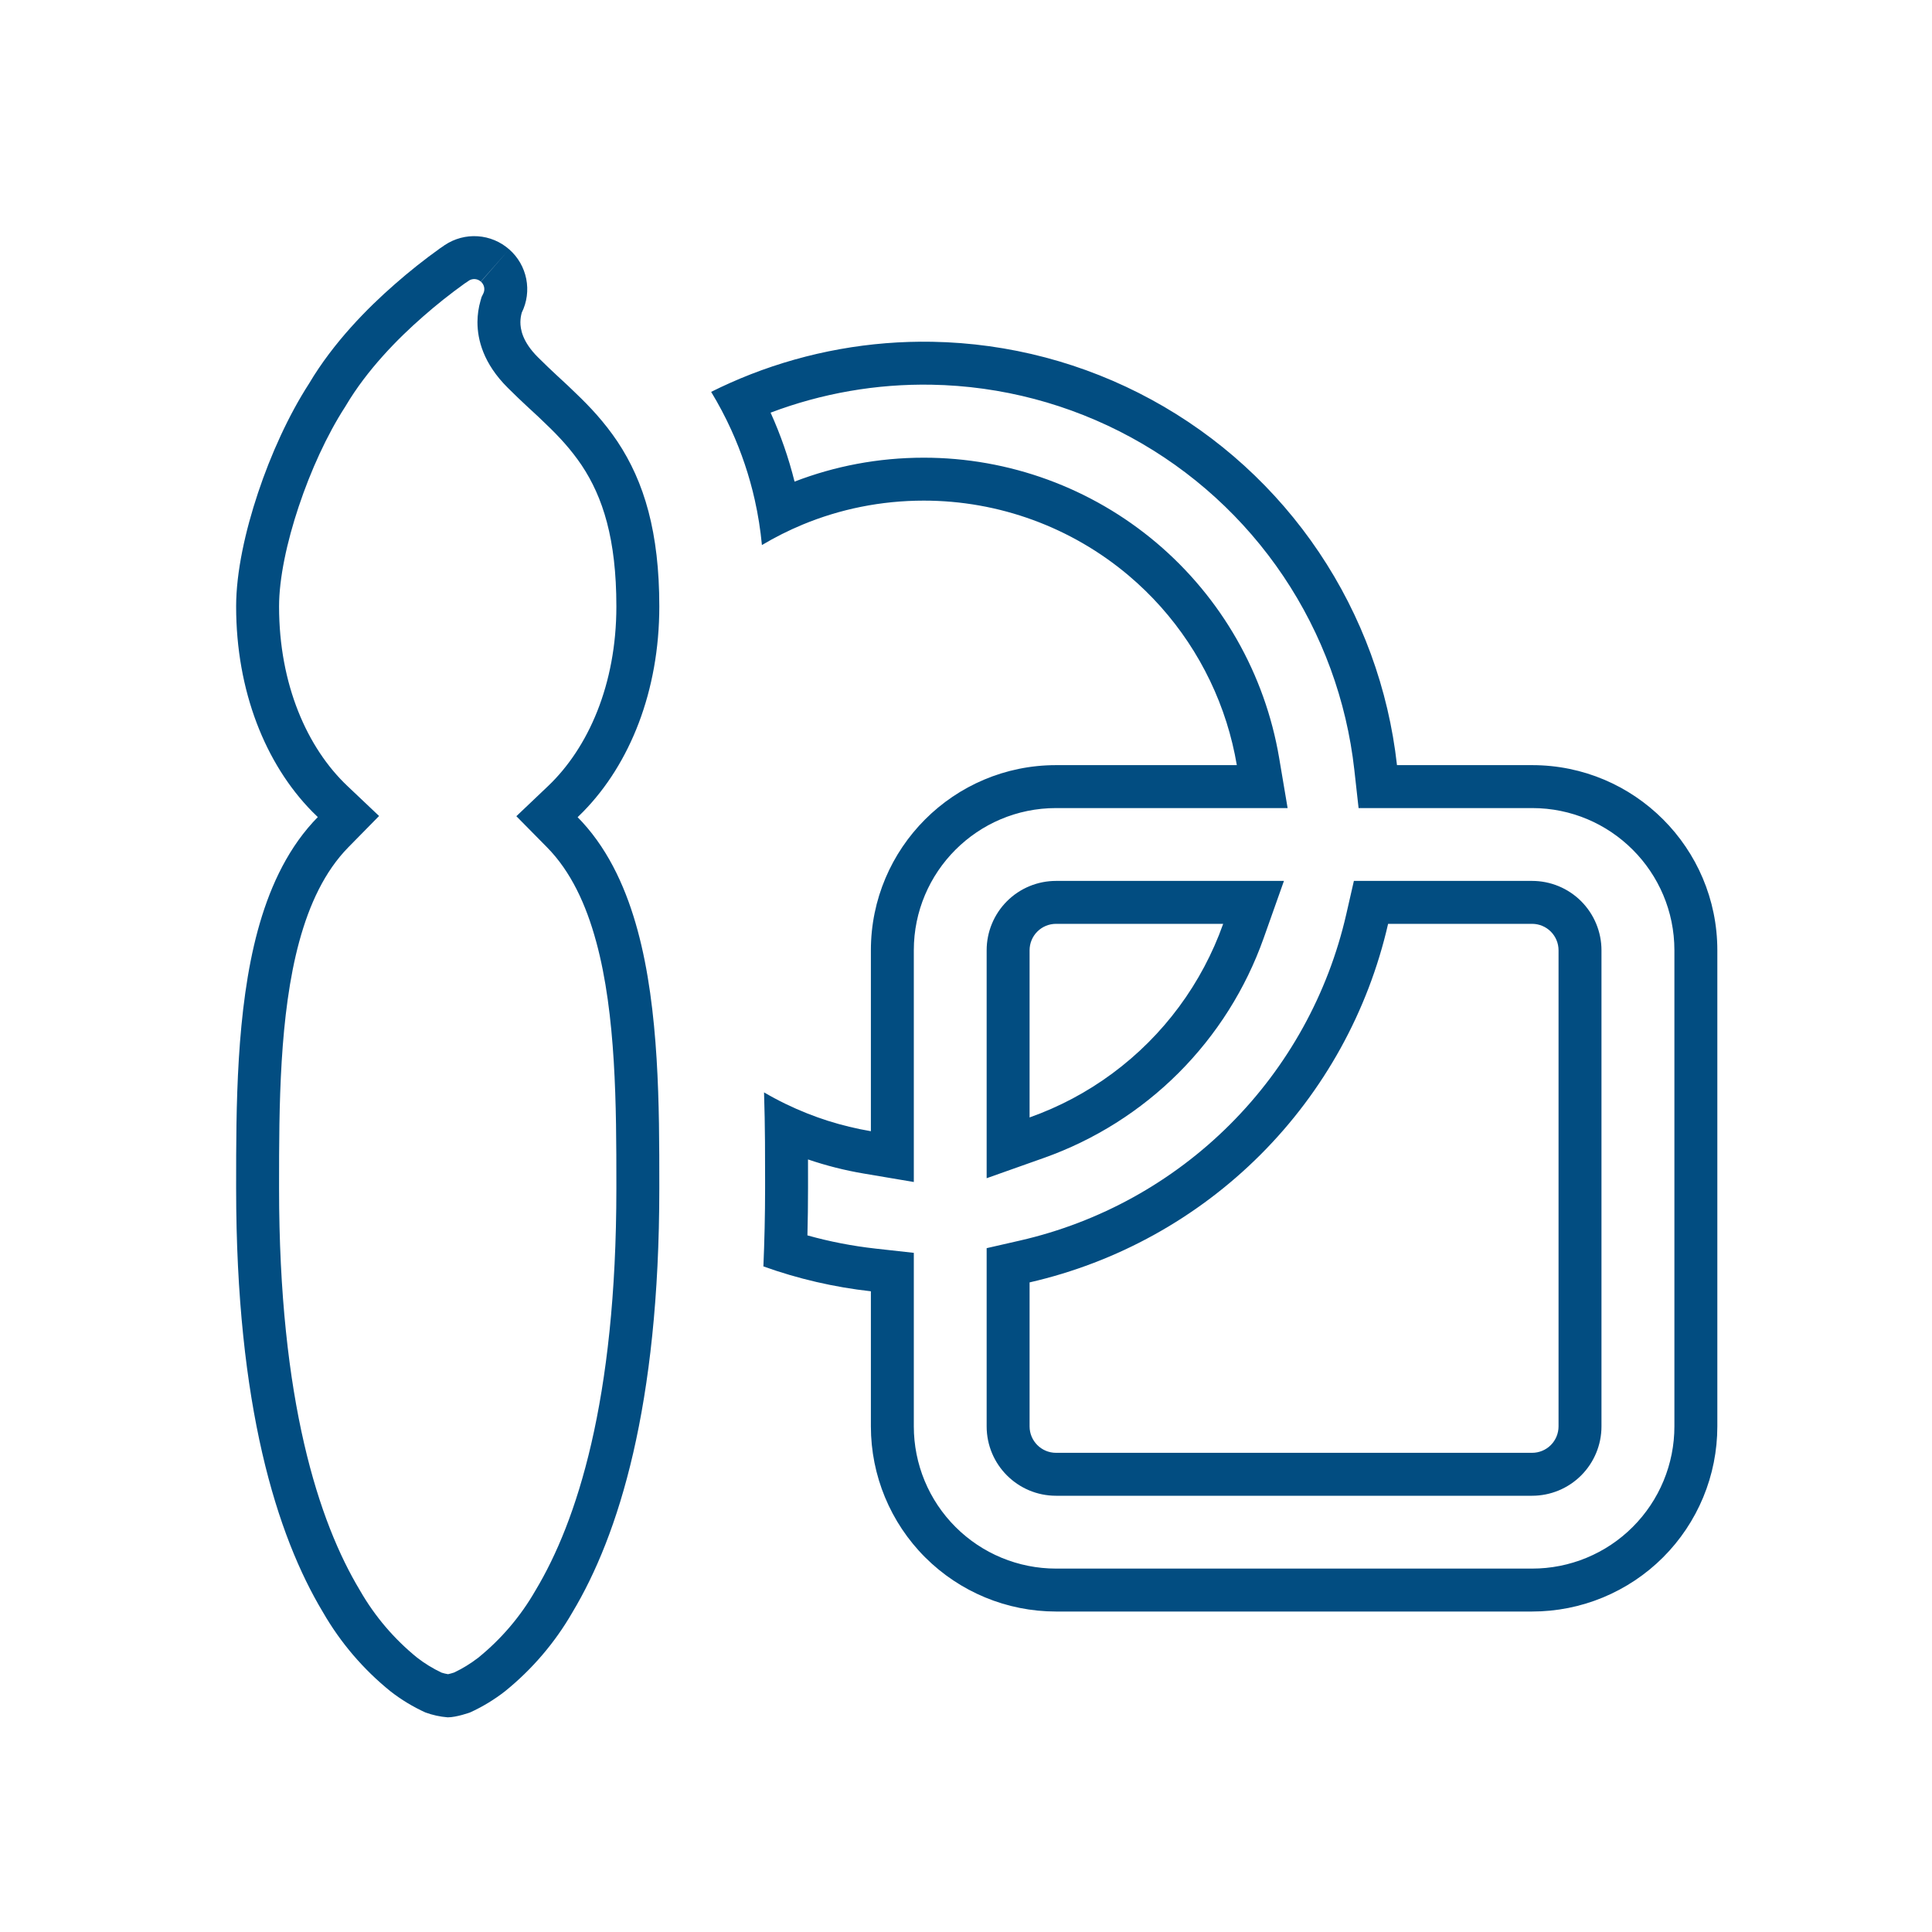 <svg width="90" height="90" viewBox="0 0 90 90" fill="none" xmlns="http://www.w3.org/2000/svg">
<path fill-rule="evenodd" clip-rule="evenodd" d="M65.077 35.643C64.682 32.093 63.436 28.691 61.444 25.727C59.452 22.762 56.774 20.323 53.637 18.616C50.5 16.908 46.997 15.984 43.427 15.921C40.529 15.87 37.657 16.388 34.969 17.437C34.345 17.681 33.73 17.954 33.128 18.255C33.475 18.826 33.788 19.417 34.063 20.023C34.539 21.07 34.907 22.162 35.159 23.284C35.315 23.977 35.426 24.68 35.493 25.391C36.1 25.029 36.736 24.709 37.396 24.435C39.131 23.717 41.034 23.321 43.033 23.321C46.528 23.32 49.91 24.557 52.58 26.813C54.722 28.623 56.294 30.995 57.133 33.643C57.339 34.294 57.501 34.962 57.616 35.643H49.194C44.433 35.643 40.569 39.507 40.569 44.268V52.696C39.891 52.581 39.223 52.419 38.569 52.212C38.248 52.11 37.931 51.997 37.618 51.873C36.92 51.597 36.242 51.268 35.592 50.887C35.618 51.687 35.63 52.457 35.636 53.181C35.641 53.813 35.641 54.411 35.641 54.963V55.357C35.641 56.619 35.611 57.831 35.562 58.994C37.18 59.574 38.861 59.963 40.569 60.153V66.446C40.569 68.734 41.478 70.928 43.095 72.545C44.713 74.163 46.906 75.071 49.194 75.071H71.371C72.504 75.072 73.626 74.849 74.673 74.416C75.719 73.983 76.671 73.348 77.472 72.547C78.274 71.746 78.909 70.795 79.343 69.748C79.777 68.701 80 67.579 80 66.446V44.268C80 39.507 76.136 35.643 71.376 35.643H65.077ZM37.613 57.549C38.653 57.84 39.715 58.045 40.79 58.165L42.569 58.362V66.446C42.569 68.204 43.267 69.889 44.51 71.131C45.752 72.374 47.437 73.071 49.194 73.071H71.372C72.242 73.072 73.104 72.901 73.908 72.568C74.712 72.236 75.443 71.748 76.058 71.132C76.674 70.517 77.162 69.787 77.495 68.983C77.829 68.179 78 67.317 78 66.446V44.268C78 40.611 75.032 37.643 71.376 37.643H63.288L63.09 35.864C62.73 32.634 61.596 29.539 59.784 26.842C57.972 24.145 55.535 21.925 52.681 20.372C49.827 18.819 46.64 17.978 43.391 17.921C40.827 17.876 38.284 18.32 35.897 19.223C36.365 20.258 36.739 21.333 37.013 22.435C38.881 21.715 40.911 21.321 43.033 21.321M37.613 57.549C37.631 56.836 37.641 56.105 37.641 55.357V54.953C37.641 54.654 37.641 54.34 37.64 54.011C38.485 54.299 39.353 54.519 40.236 54.668L42.569 55.062V44.268C42.569 40.611 45.538 37.643 49.194 37.643H59.982L59.588 35.309C58.927 31.397 56.901 27.846 53.871 25.285C50.84 22.724 47 21.32 43.033 21.321M63.069 41.036H71.371C72.228 41.036 73.05 41.376 73.656 41.982C74.262 42.589 74.603 43.411 74.603 44.268V66.446C74.603 67.304 74.262 68.126 73.656 68.732C73.05 69.338 72.228 69.678 71.371 69.678H49.194C47.409 69.678 45.962 68.231 45.962 66.446V58.144L47.516 57.789C51.222 56.941 54.614 55.066 57.302 52.377C59.991 49.689 61.866 46.296 62.714 42.59L63.069 41.036ZM45.962 54.886V44.268C45.962 43.411 46.302 42.589 46.908 41.982C47.514 41.376 48.337 41.036 49.194 41.036H59.811L58.865 43.704C58.029 46.064 56.675 48.208 54.905 49.979C53.134 51.75 50.99 53.103 48.63 53.94L45.962 54.886ZM22.434 13.836L22.513 13.677C22.559 13.585 22.573 13.481 22.553 13.38C22.533 13.28 22.48 13.189 22.403 13.121L23.72 11.616C24.129 11.974 24.408 12.457 24.514 12.99C24.62 13.523 24.547 14.076 24.306 14.563C24.265 14.707 24.243 14.857 24.242 15.007C24.242 15.317 24.321 15.909 25.065 16.648C25.403 16.986 25.667 17.233 25.947 17.494C25.965 17.511 25.983 17.528 26.002 17.545C26.033 17.574 26.065 17.603 26.097 17.633C26.316 17.834 26.551 18.05 26.839 18.334C27.48 18.945 28.155 19.664 28.761 20.566C30.018 22.454 30.713 24.815 30.713 28.25C30.713 32.193 29.346 35.585 27.172 37.807C27.085 37.896 26.997 37.983 26.908 38.068C26.981 38.141 27.052 38.216 27.121 38.291C28.431 39.718 29.211 41.53 29.703 43.341C30.713 47.047 30.713 51.631 30.713 55.175V55.357C30.713 65.5 28.816 71.523 26.667 75.106C25.855 76.517 24.789 77.765 23.523 78.788C23.021 79.179 22.475 79.51 21.896 79.773C21.896 79.773 21.27 80 20.856 80C20.501 79.972 20.151 79.895 19.817 79.773C19.238 79.51 18.692 79.179 18.19 78.788C16.924 77.765 15.858 76.517 15.046 75.106C12.897 71.528 11 65.5 11 55.357V55.18C11 51.631 11 47.052 12.01 43.336C12.501 41.533 13.279 39.726 14.584 38.295C14.656 38.217 14.729 38.139 14.805 38.063C14.713 37.976 14.624 37.888 14.535 37.798C12.365 35.584 11 32.19 11 28.25C11 26.643 11.429 24.726 12.02 22.957C12.611 21.182 13.44 19.349 14.396 17.87C15.534 15.948 17.136 14.336 18.378 13.252C19.058 12.653 19.769 12.089 20.506 11.562L20.654 11.463L20.699 11.429L20.713 11.419L20.723 11.414C21.175 11.113 21.714 10.969 22.256 11.006C22.798 11.042 23.312 11.257 23.72 11.616L22.397 13.116C22.32 13.048 22.223 13.008 22.121 13.001C22.026 12.995 21.931 13.018 21.85 13.067L21.825 13.087L21.644 13.207C20.97 13.69 20.321 14.207 19.698 14.754L19.693 14.759C18.528 15.776 17.102 17.226 16.116 18.889L16.096 18.923L16.075 18.956C15.23 20.263 14.469 21.936 13.918 23.589L13.917 23.59C13.359 25.261 13 26.947 13 28.25C13 31.887 14.311 34.841 16.18 36.611L17.659 38.012L16.231 39.465C15.124 40.591 14.41 42.134 13.94 43.861C13.013 47.271 13 51.566 13 55.18V55.357C13 65.268 14.856 70.905 16.761 74.076L16.77 74.092L16.78 74.109C17.465 75.3 18.365 76.355 19.433 77.221C19.785 77.493 20.166 77.727 20.568 77.917C20.667 77.949 20.769 77.974 20.872 77.99C20.902 77.983 20.947 77.973 21.006 77.957C21.062 77.942 21.113 77.926 21.153 77.913C21.552 77.724 21.93 77.492 22.28 77.221C23.348 76.355 24.248 75.3 24.933 74.109L24.942 74.093L24.952 74.077C26.857 70.9 28.713 65.267 28.713 55.357V55.175C28.713 51.565 28.7 47.266 27.773 43.867L27.772 43.865C27.303 42.133 26.589 40.592 25.484 39.472L24.054 38.022L25.53 36.619C27.403 34.837 28.713 31.885 28.713 28.25C28.713 25.105 28.083 23.159 27.099 21.678C26.603 20.941 26.039 20.334 25.459 19.781L25.447 19.77L25.436 19.758C25.174 19.501 24.964 19.308 24.746 19.107C24.713 19.077 24.68 19.047 24.647 19.017L24.642 19.012L24.636 19.006C24.617 18.989 24.598 18.971 24.579 18.953C24.3 18.693 24.015 18.426 23.653 18.064C22.512 16.929 22.242 15.819 22.242 15.007V14.996C22.244 14.662 22.292 14.329 22.385 14.007L22.434 13.836ZM47.962 59.739C52.035 58.807 55.762 56.746 58.717 53.791C61.671 50.837 63.732 47.109 64.663 43.036H71.371C71.697 43.036 72.011 43.165 72.242 43.397C72.473 43.628 72.603 43.941 72.603 44.268V66.446C72.603 66.773 72.473 67.087 72.242 67.318C72.011 67.549 71.697 67.678 71.371 67.678H49.194C48.514 67.678 47.962 67.126 47.962 66.446V59.739ZM49.962 51.175C51.257 50.487 52.447 49.608 53.49 48.565C54.534 47.522 55.412 46.331 56.1 45.036C56.439 44.398 56.732 43.734 56.975 43.05C56.977 43.045 56.979 43.04 56.98 43.036H49.194C48.867 43.036 48.554 43.165 48.322 43.397C48.091 43.628 47.962 43.941 47.962 44.268V52.055C48.651 51.81 49.319 51.516 49.962 51.175Z" fill="#024D81"/>
</svg>
